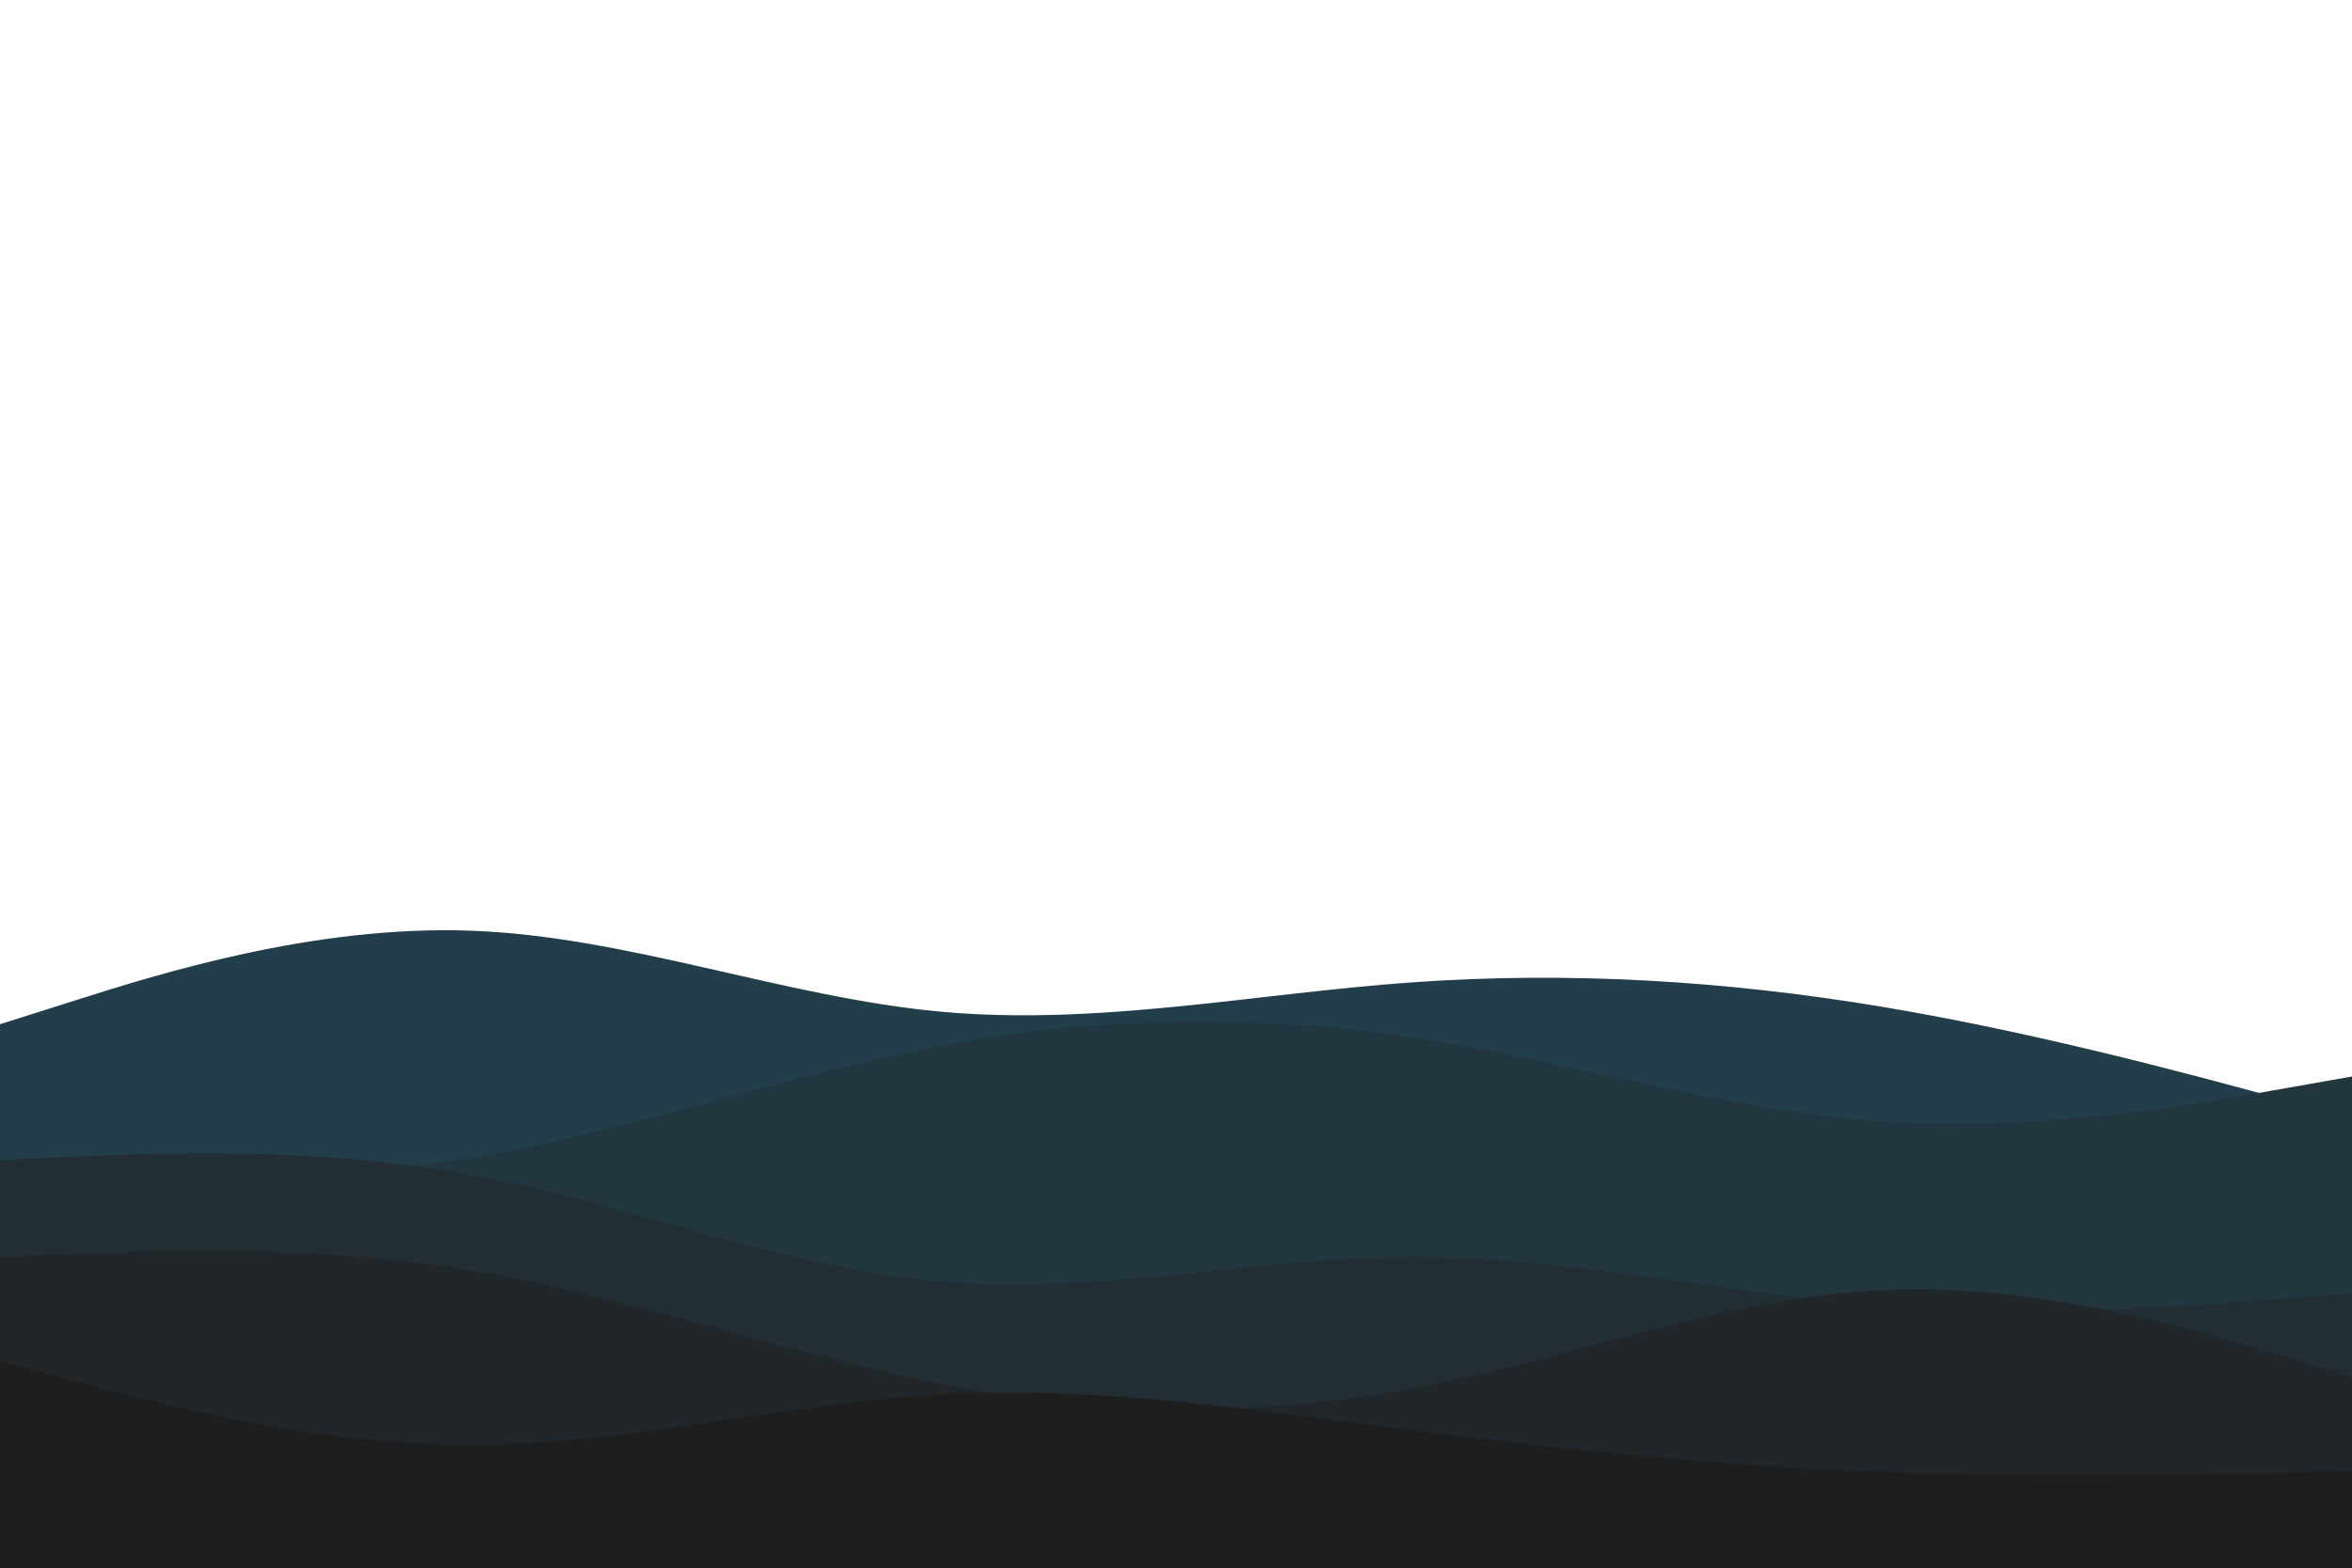 <svg id="visual" viewBox="0 0 900 600" width="900" height="600" xmlns="http://www.w3.org/2000/svg" xmlns:xlink="http://www.w3.org/1999/xlink" version="1.1"><path d="M0 392L30 382.5C60 373 120 354 180 356.2C240 358.3 300 381.7 360 387.2C420 392.7 480 380.3 540 376C600 371.7 660 375.3 720 385.3C780 395.3 840 411.7 870 419.8L900 428L900 601L870 601C840 601 780 601 720 601C660 601 600 601 540 601C480 601 420 601 360 601C300 601 240 601 180 601C120 601 60 601 30 601L0 601Z" fill="#223e4b"></path><path d="M0 449L30 450C60 451 120 453 180 443.2C240 433.3 300 411.7 360 400.3C420 389 480 388 540 397C600 406 660 425 720 429.2C780 433.3 840 422.7 870 417.3L900 412L900 601L870 601C840 601 780 601 720 601C660 601 600 601 540 601C480 601 420 601 360 601C300 601 240 601 180 601C120 601 60 601 30 601L0 601Z" fill="#22363f"></path><path d="M0 444L30 442.7C60 441.3 120 438.7 180 449.7C240 460.7 300 485.3 360 490.5C420 495.7 480 481.3 540 481.2C600 481 660 495 720 499.7C780 504.3 840 499.7 870 497.3L900 495L900 601L870 601C840 601 780 601 720 601C660 601 600 601 540 601C480 601 420 601 360 601C300 601 240 601 180 601C120 601 60 601 30 601L0 601Z" fill="#222e34"></path><path d="M0 481L30 479.8C60 478.7 120 476.3 180 486.2C240 496 300 518 360 529.7C420 541.3 480 542.7 540 531.5C600 520.3 660 496.7 720 493.8C780 491 840 509 870 518L900 527L900 601L870 601C840 601 780 601 720 601C660 601 600 601 540 601C480 601 420 601 360 601C300 601 240 601 180 601C120 601 60 601 30 601L0 601Z" fill="#202629"></path><path d="M0 521L30 529C60 537 120 553 180 553C240 553 300 537 360 533.7C420 530.3 480 539.7 540 547.3C600 555 660 561 720 563.3C780 565.7 840 564.3 870 563.7L900 563L900 601L870 601C840 601 780 601 720 601C660 601 600 601 540 601C480 601 420 601 360 601C300 601 240 601 180 601C120 601 60 601 30 601L0 601Z" fill="#1e1e1e"></path></svg>